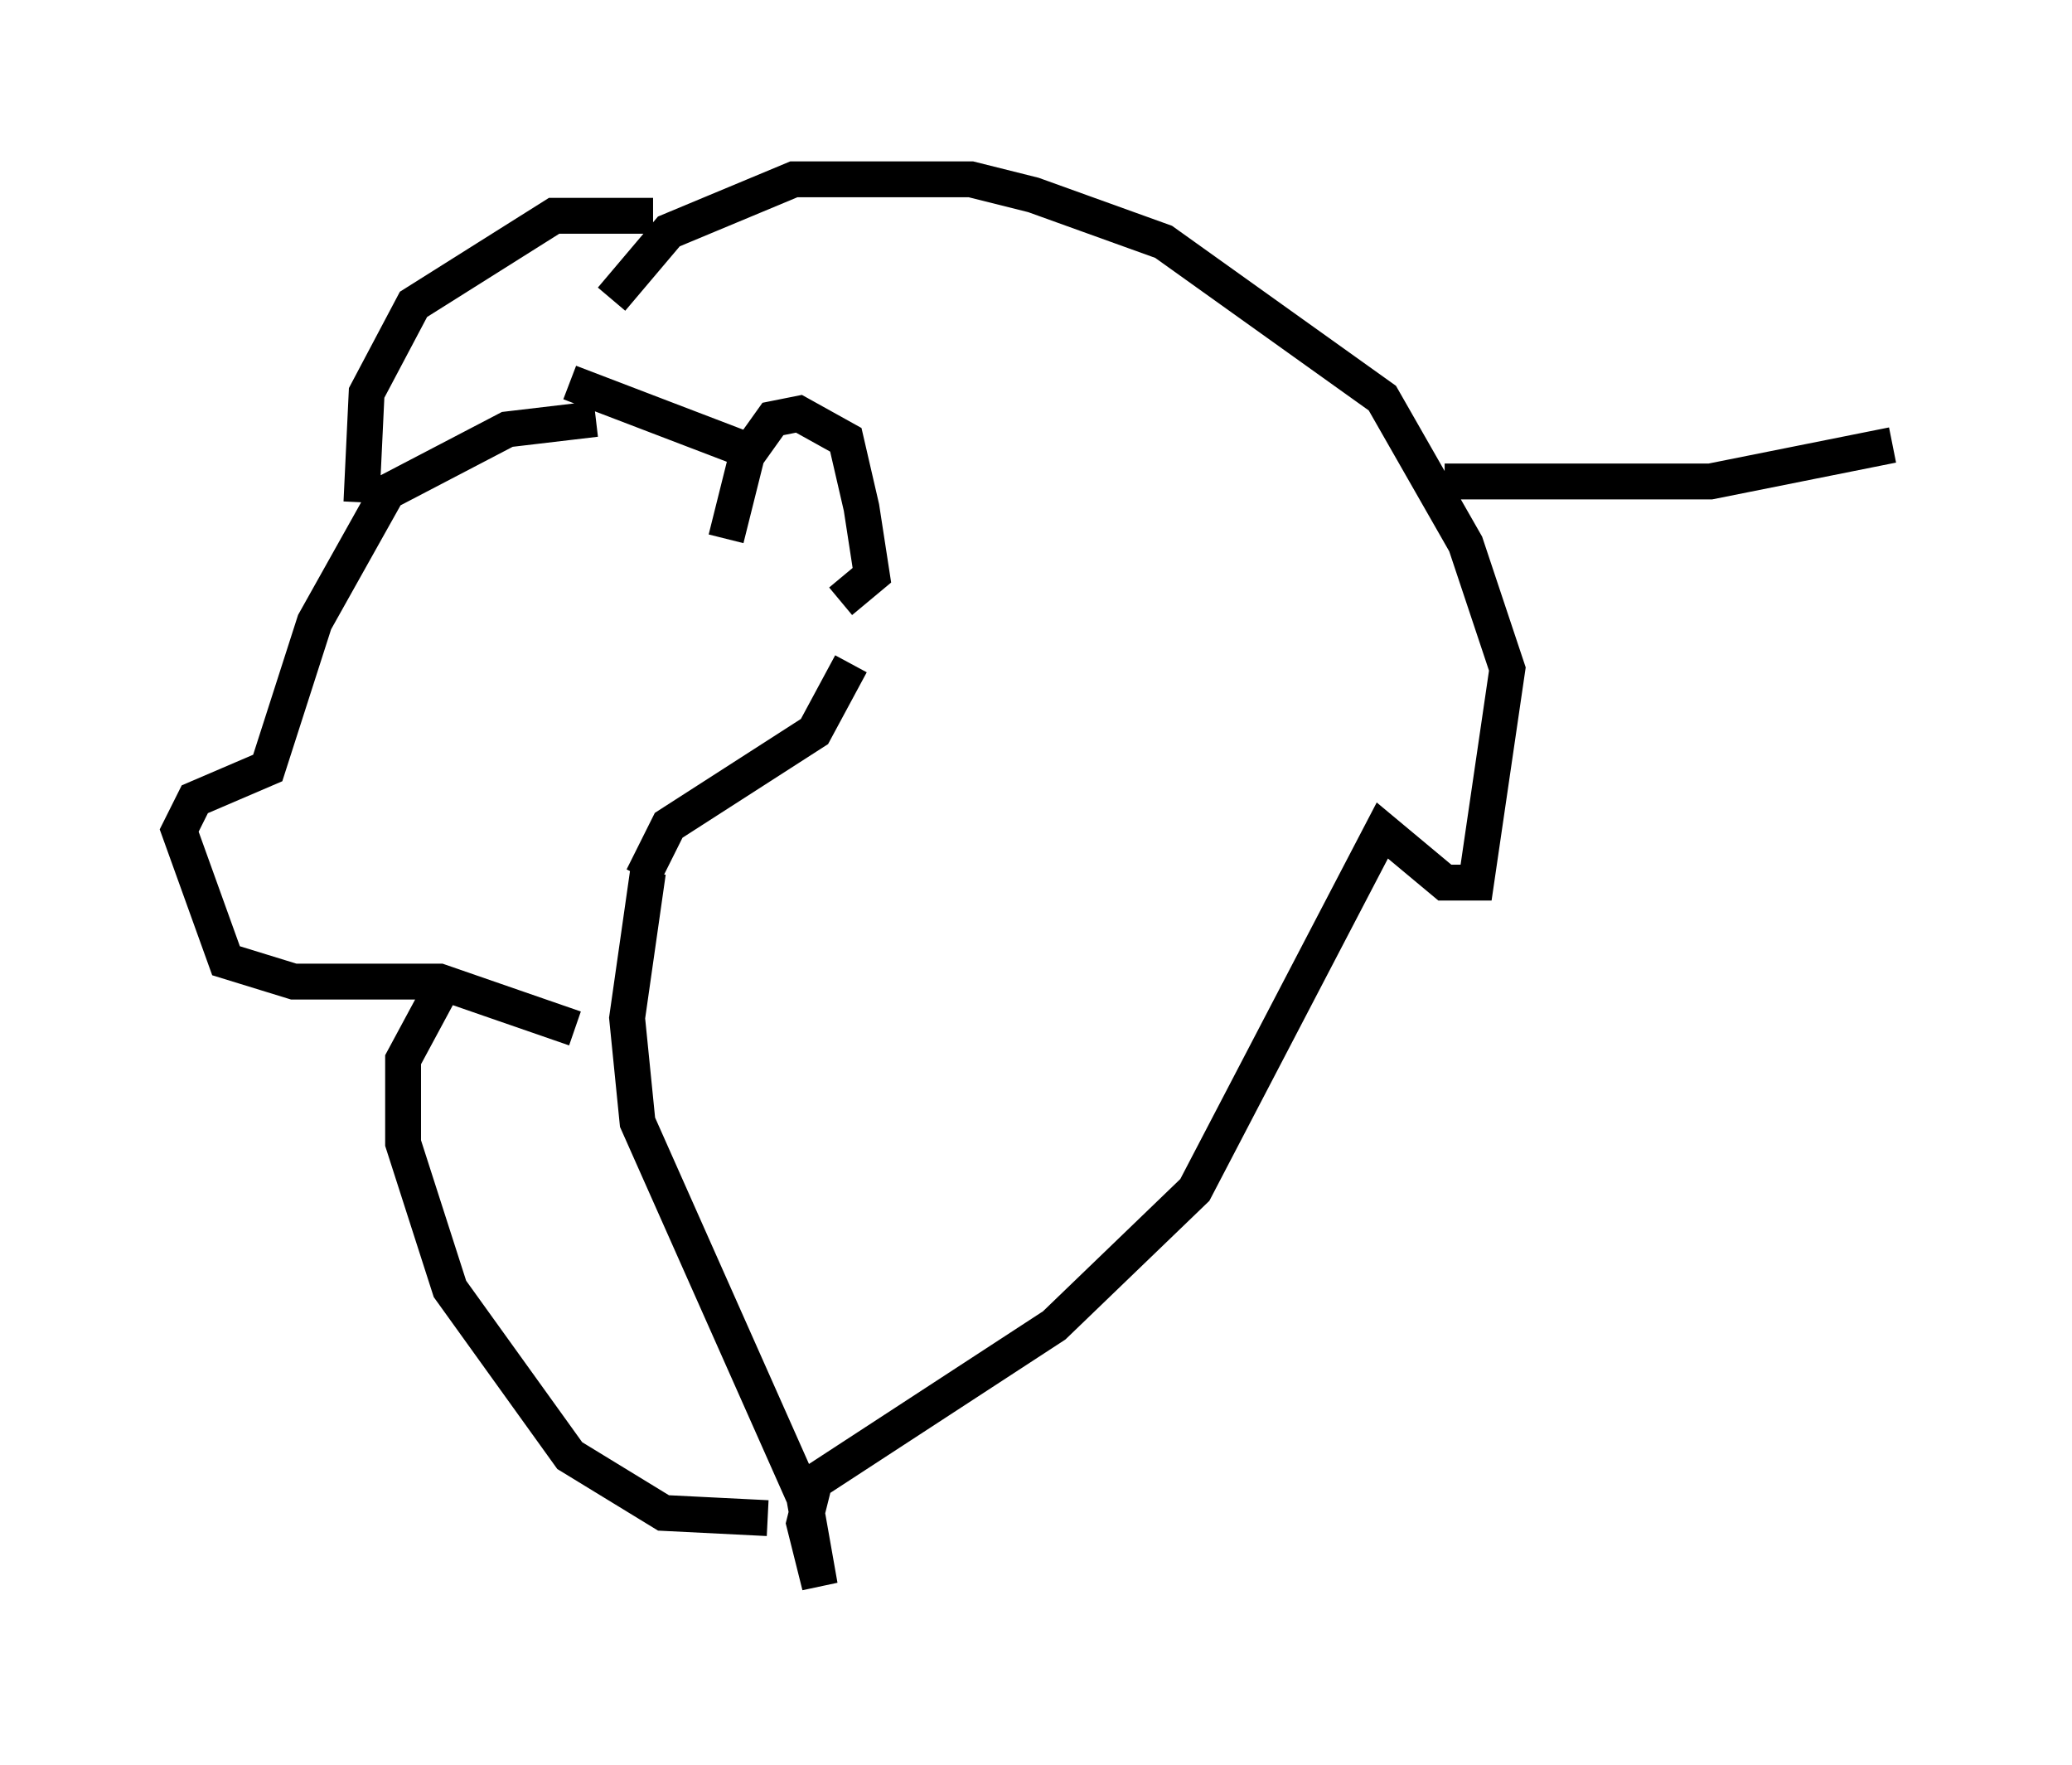 <?xml version="1.0" encoding="utf-8" ?>
<svg baseProfile="full" height="49.218" version="1.1" width="57.788" xmlns="http://www.w3.org/2000/svg" xmlns:ev="http://www.w3.org/2001/xml-events" xmlns:xlink="http://www.w3.org/1999/xlink"><defs /><rect fill="white" height="49.218" width="57.788" x="0" y="0" /><path d="M16.475, 11.682 m0.581, -3.341 l1.598, -1.888 3.486, -1.453 l4.939, 0.0 1.743, 0.436 l3.631, 1.307 6.101, 4.358 l2.324, 4.067 1.162, 3.486 l-0.872, 5.955 -0.872, 0.0 l-1.743, -1.453 -5.229, 10.022 l-3.922, 3.777 -6.682, 4.358 l-0.291, 1.162 0.436, 1.743 l-0.436, -2.469 -4.648, -10.458 l-0.291, -2.905 0.581, -4.067 m2.179, -9.296 l0.581, -2.324 0.726, -1.017 l0.726, -0.145 1.307, 0.726 l0.436, 1.888 0.291, 1.888 l-0.872, 0.726 m-6.827, -5.084 l-2.469, 0.291 -3.341, 1.743 l-2.034, 3.631 -1.307, 4.067 l-2.034, 0.872 -0.436, 0.872 l1.307, 3.631 1.888, 0.581 l4.067, 0.0 3.777, 1.307 m-3.777, -1.017 l-1.017, 1.888 0.0, 2.324 l1.307, 4.067 3.341, 4.648 l2.615, 1.598 2.905, 0.145 m-11.33, -28.324 l0.145, -3.05 1.307, -2.469 l3.922, -2.469 2.76, 0.0 m-0.291, 18.447 l0.726, -1.453 4.067, -2.615 l1.017, -1.888 m-2.905, -5.955 l-4.939, -1.888 m24.402, 2.76 l7.408, 0.0 5.084, -1.017 " fill="none" stroke="black" stroke-width="1" /></svg>